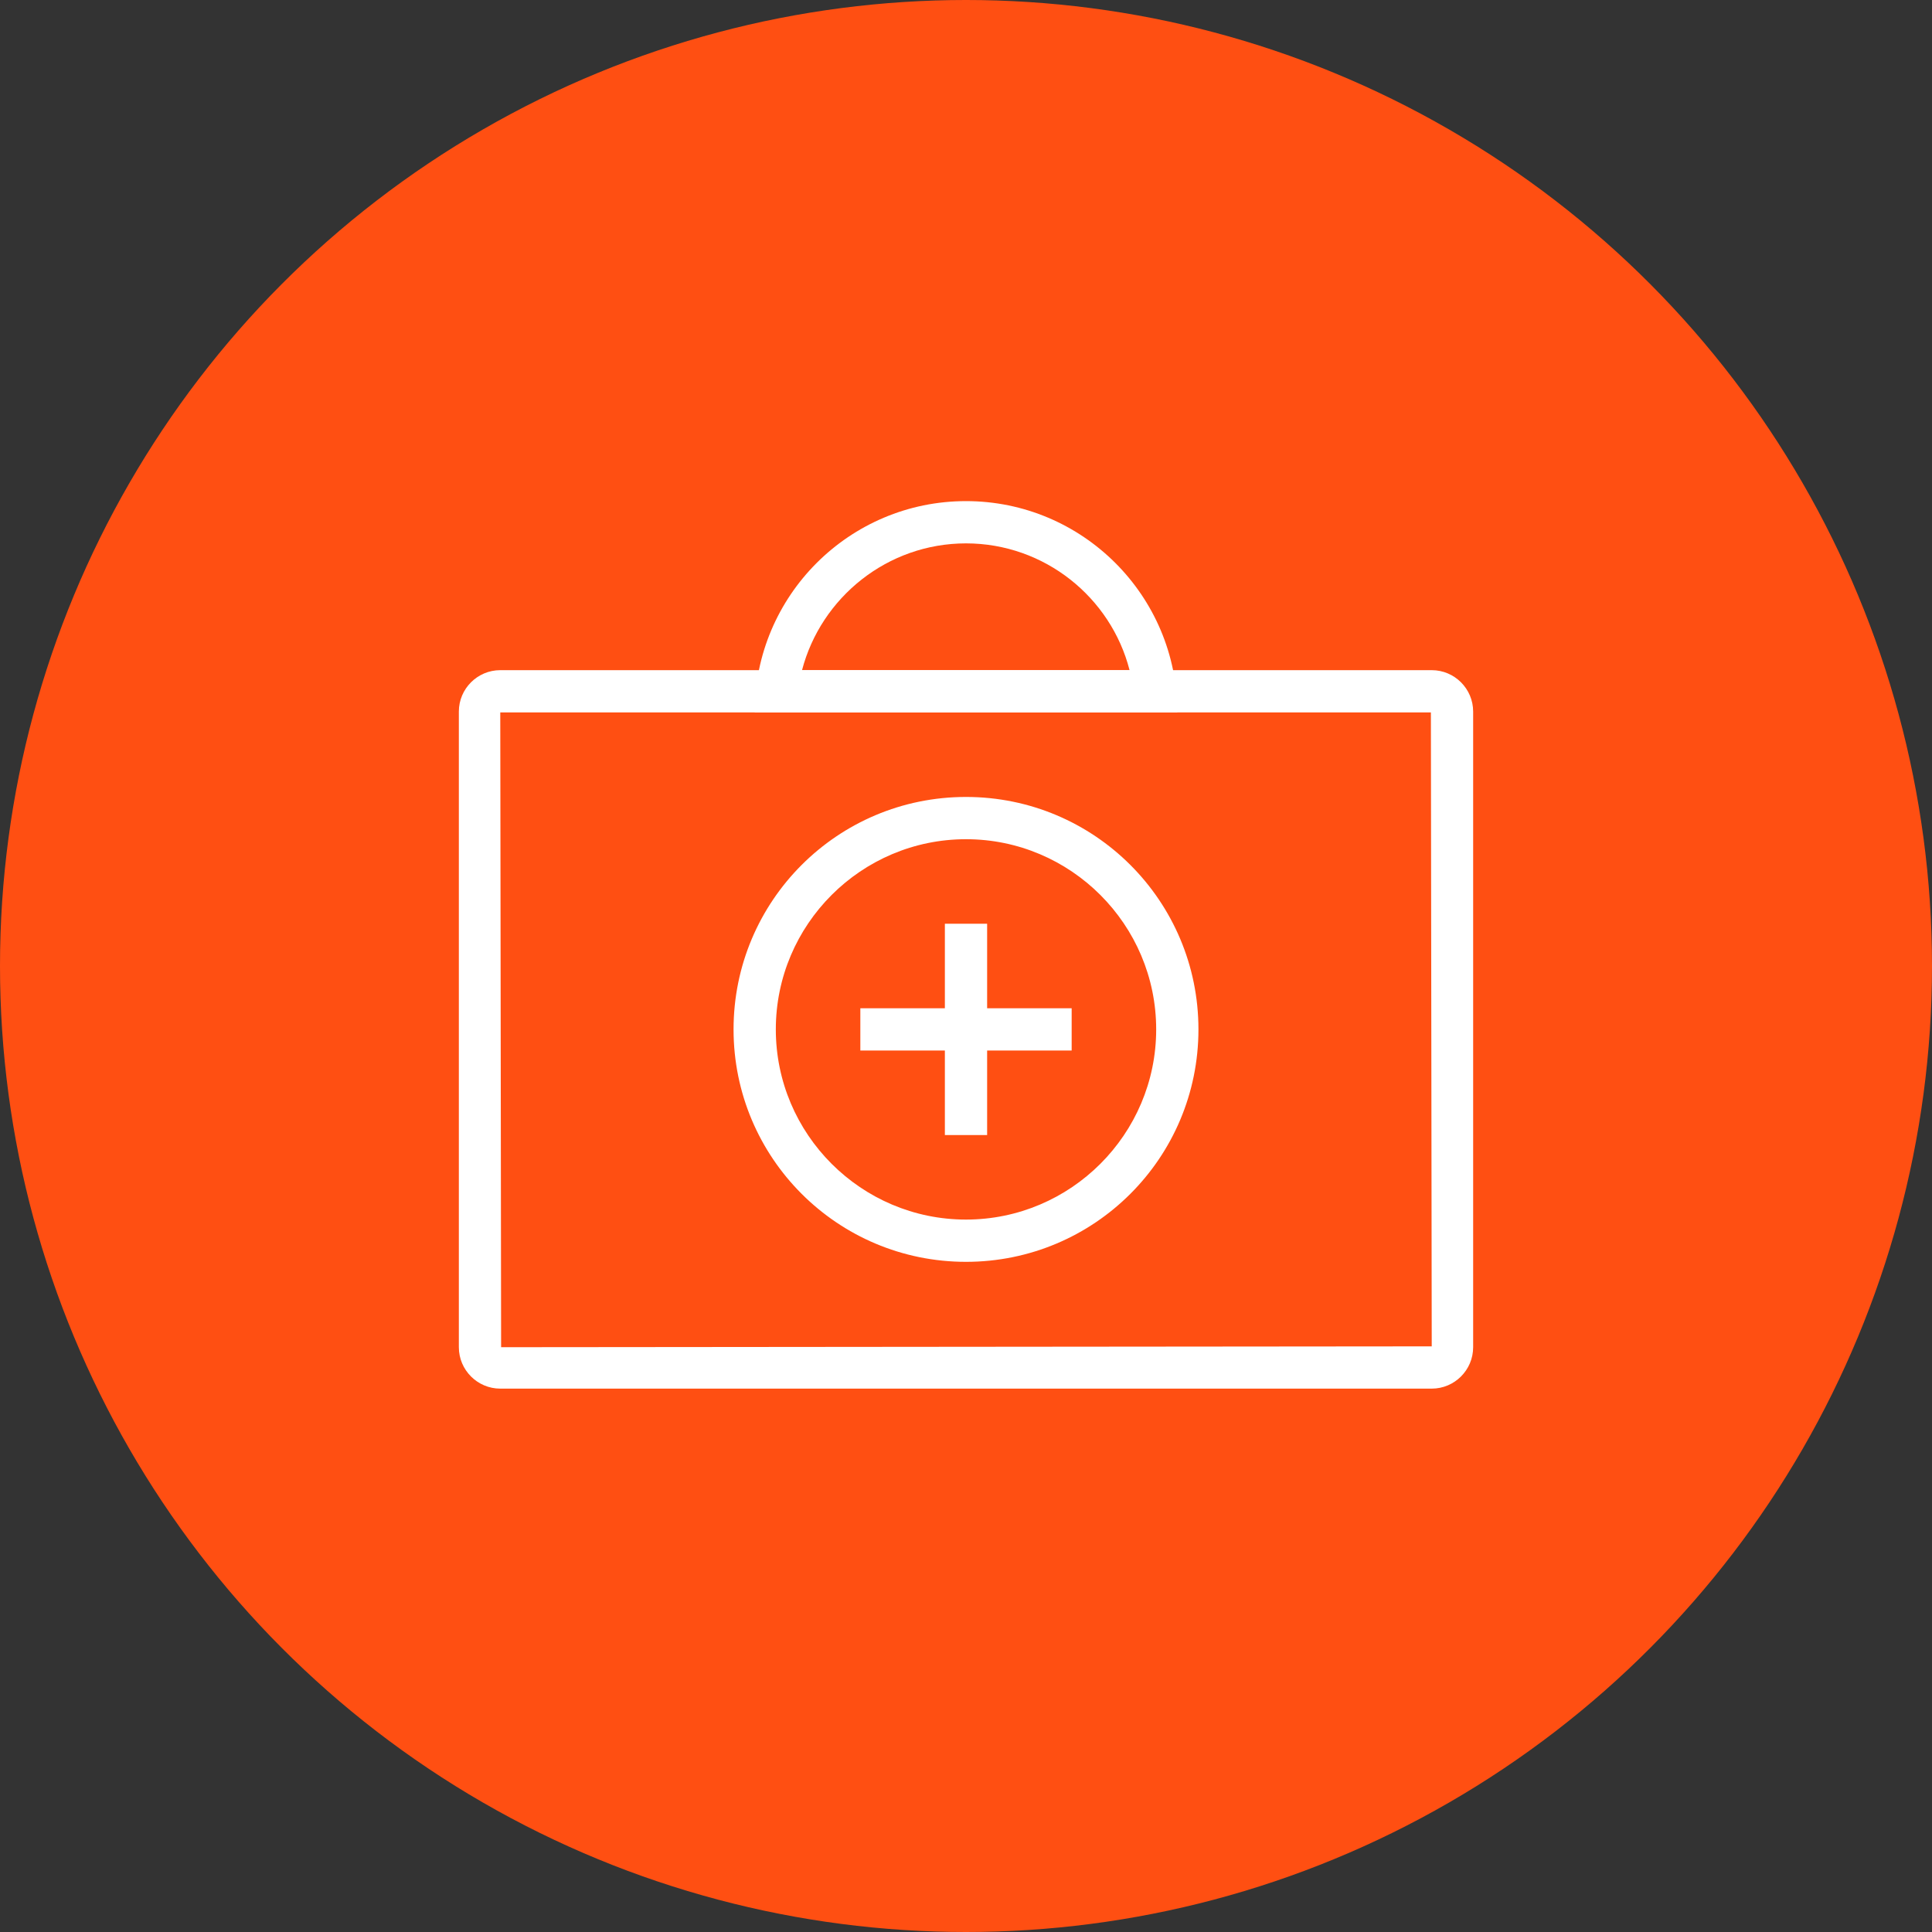 <?xml version="1.0" encoding="UTF-8"?>
<svg width="80px" height="80px" viewBox="0 0 80 80" version="1.1" xmlns="http://www.w3.org/2000/svg" xmlns:xlink="http://www.w3.org/1999/xlink">
    <rect x="0" y="0" width="80" height="80" fill="#333333" stroke="none"/>
    <!-- Generator: Sketch 57.1 (83088) - https://sketch.com -->
    <title>107-C80px</title>
    <desc>Created with Sketch.</desc>
    <g id="NEW_icons" stroke="none" stroke-width="1" fill="none" fill-rule="evenodd">
        <g id="icons_UD_new-Copy" transform="translate(-2284, -13787)">
            <g id="107-C80px" transform="translate(2284, 13787)">
                <circle id="Oval-Copy-641" fill="#FF4F12" cx="40" cy="40" r="40"></circle>
                <g id="107-B32px-Copy-9" transform="translate(12, 12)">
                    <path d="M47.25,17.5 L47.285,43.75 L8.75,43.785 L8.715,17.5 L47.25,17.5 L47.25,17.5 Z M47.285,15.75 L8.715,15.75 C7.77,15.75 7,16.52 7,17.465 L7,43.785 C7,44.73 7.77,45.5 8.715,45.5 L47.285,45.5 C48.23,45.5 49,44.73 49,43.785 L49,17.465 C49,16.52 48.23,15.75 47.285,15.75 L47.285,15.75 Z" id="Shape" fill="#FFFFFF" fill-rule="nonzero"></path>
                    <path d="M28,22.75 C32.34,22.75 35.875,26.285 35.875,30.625 C35.875,34.965 32.34,38.5 28,38.5 C23.66,38.5 20.125,34.965 20.125,30.625 C20.125,26.285 23.66,22.75 28,22.75 L28,22.75 Z M28,21 C22.68,21 18.375,25.305 18.375,30.625 C18.375,35.945 22.68,40.25 28,40.25 C33.32,40.25 37.625,35.945 37.625,30.625 C37.625,25.305 33.32,21 28,21 L28,21 Z" id="Shape" fill="#FFFFFF" fill-rule="nonzero"></path>
                    <polygon id="Path" fill="#FFFFFF" fill-rule="nonzero" points="23.625 29.75 23.625 31.5 27.125 31.5 27.125 35 28.875 35 28.875 31.5 32.375 31.5 32.375 29.75 28.875 29.75 28.875 26.25 27.125 26.25 27.125 29.75"></polygon>
                    <path d="M28,10.5 C31.255,10.5 34.002,12.74 34.773,15.75 L21.21,15.75 C21.997,12.74 24.745,10.5 28,10.5 L28,10.5 Z M28,8.75 C23.17,8.75 19.25,12.67 19.25,17.5 L36.75,17.5 C36.75,12.67 32.83,8.75 28,8.75 L28,8.75 Z" id="Shape" fill="#FFFFFF" fill-rule="nonzero"></path>
                    <rect id="Rectangle" x="0" y="0" width="56" height="56"></rect>
                </g>
            </g>
        </g>
    </g>
</svg>